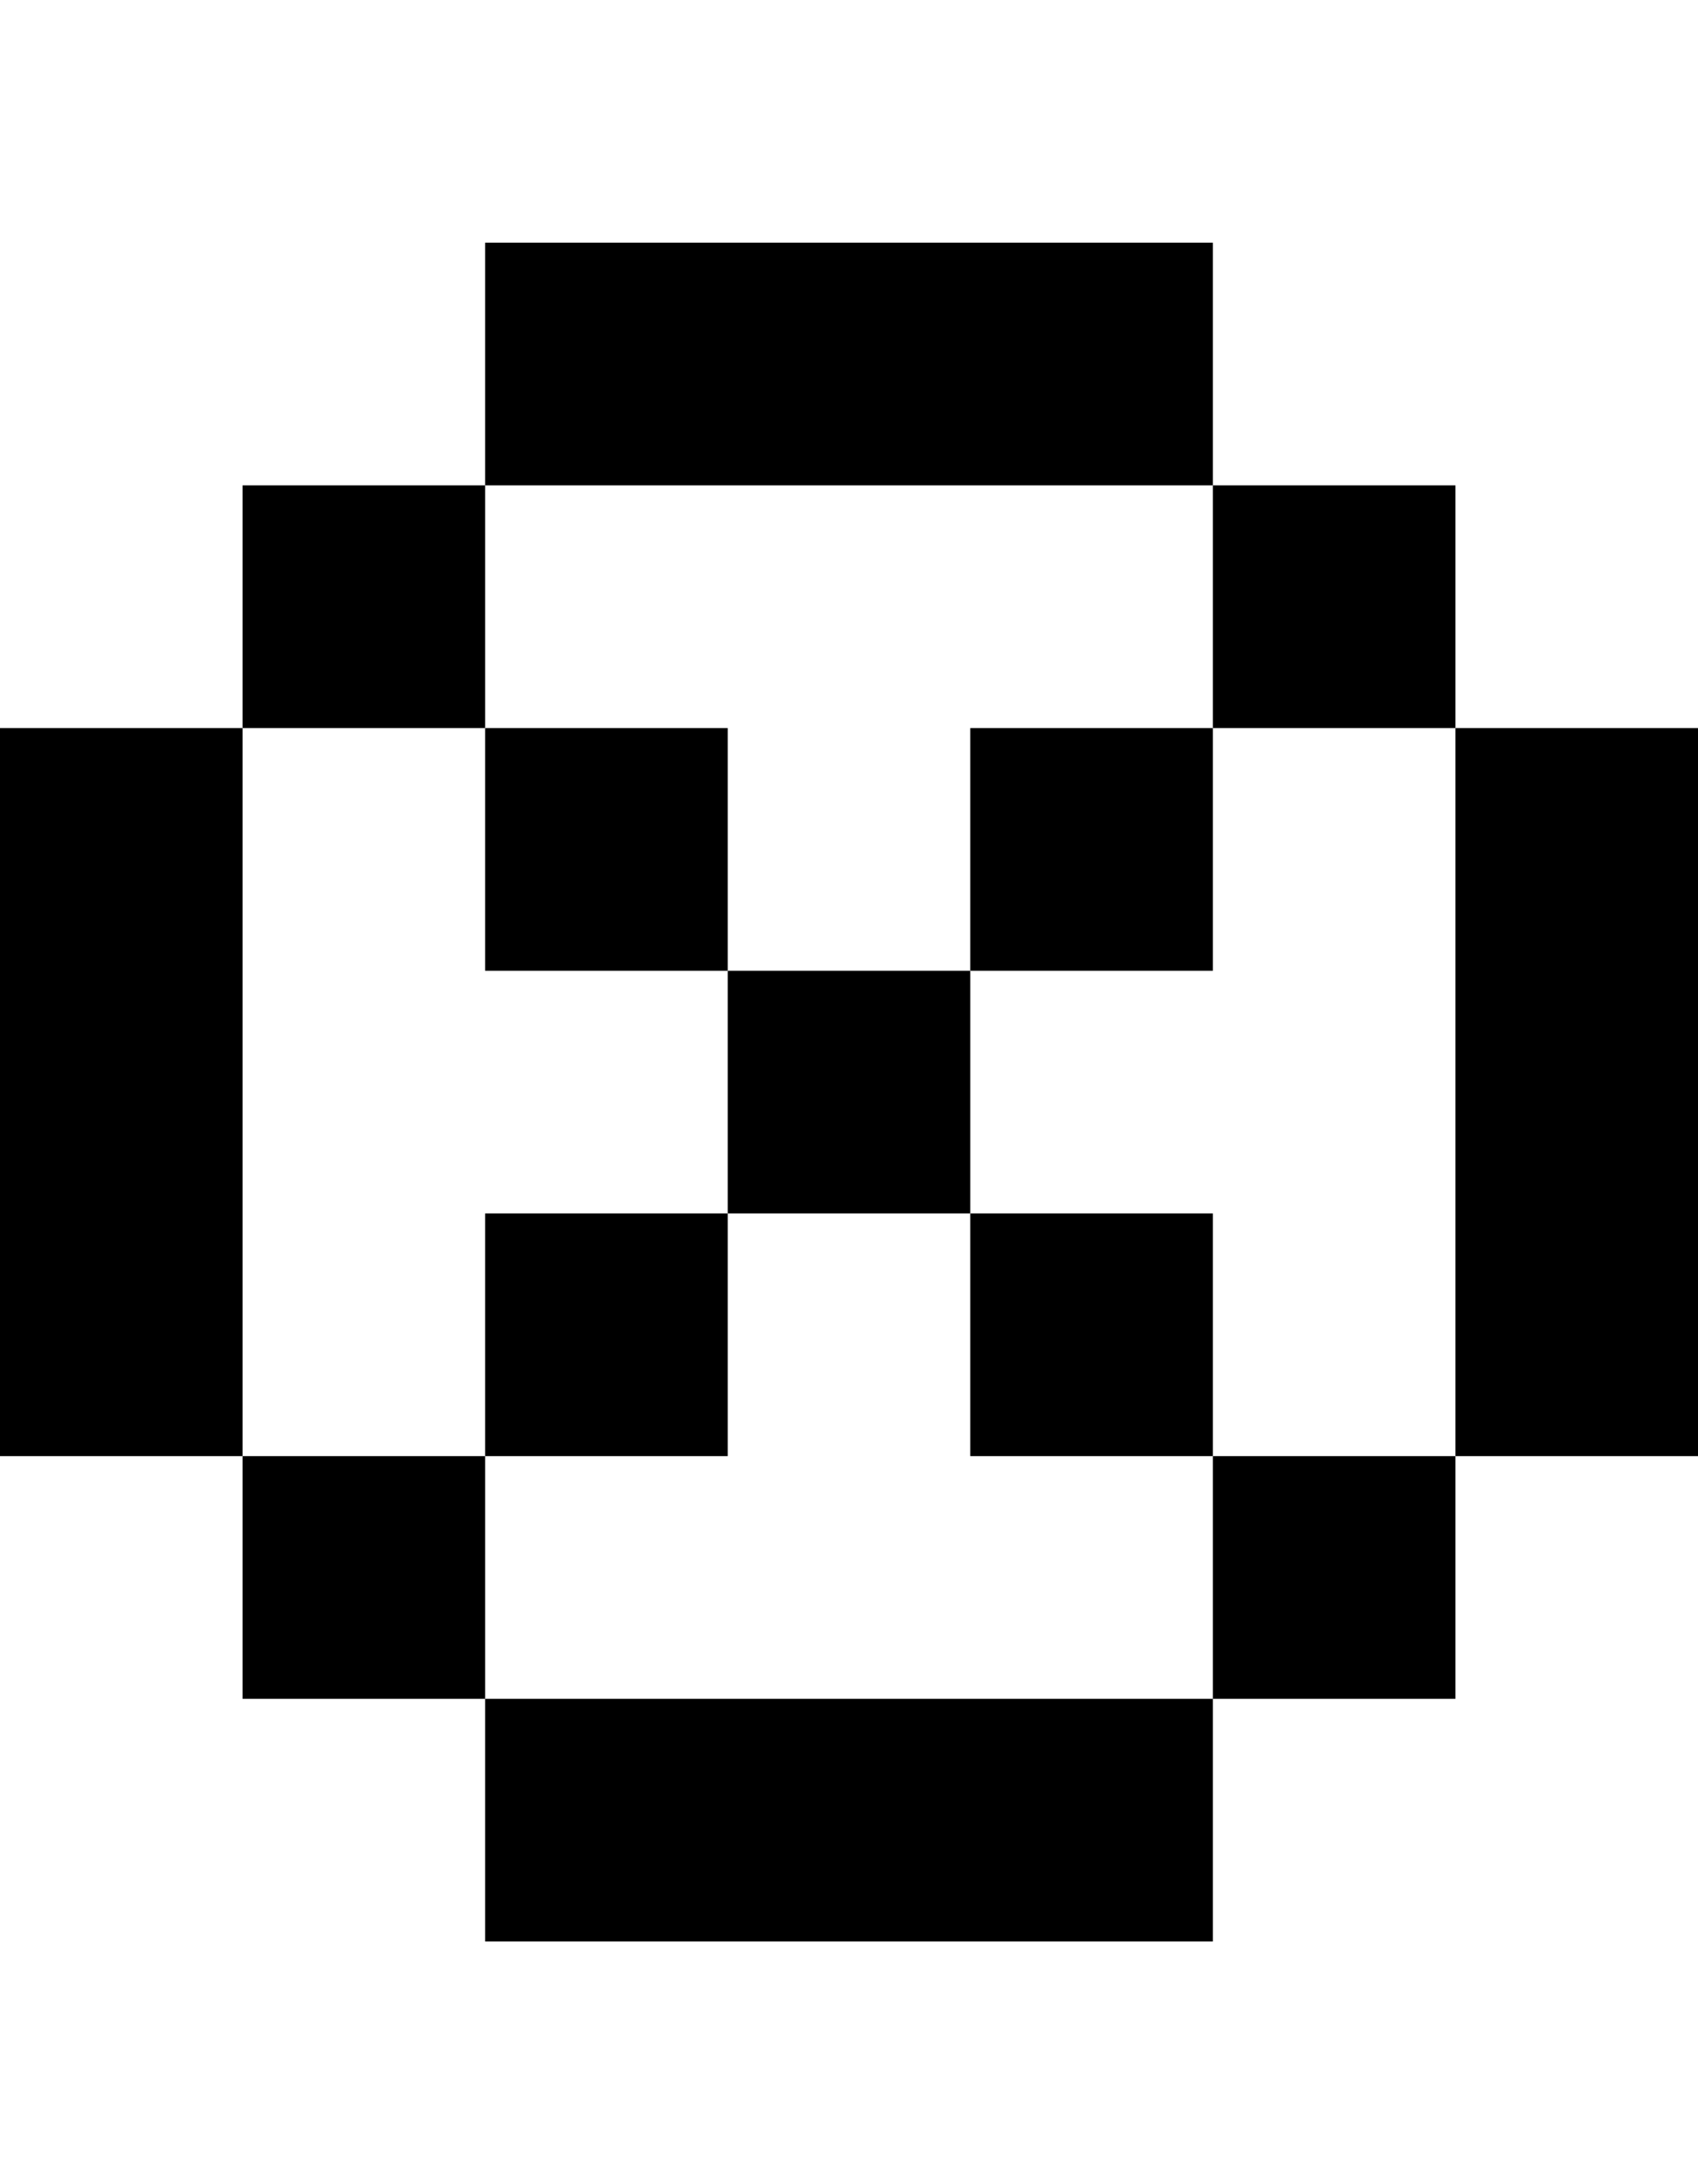 <?xml version="1.0" encoding="utf-8"?>
<!-- Generator: Adobe Illustrator 13.0.0, SVG Export Plug-In . SVG Version: 6.00 Build 14948)  -->
<!DOCTYPE svg PUBLIC "-//W3C//DTD SVG 1.1//EN" "http://www.w3.org/Graphics/SVG/1.1/DTD/svg11.dtd">
<svg version="1.1" id="Mode_Isolation" xmlns="http://www.w3.org/2000/svg" xmlns:xlink="http://www.w3.org/1999/xlink" x="0px"
	 y="0px" width="28px" height="36px" viewBox="0 0 28 36" enable-background="new 0 0 28 36" xml:space="preserve">
<rect fill="none" width="20" height="36"/>
<g>
	<rect y="12" width="4" height="12"/>
	<rect x="4" y="8" width="4" height="4"/>
	<rect x="8" y="12" width="4" height="4"/>
	<rect x="12" y="16" width="4" height="4"/>
	<rect x="16" y="12" width="4" height="4"/>
	<rect x="20" y="8" width="4" height="4"/>
	<rect x="8" y="4" width="12" height="4"/>
	<rect x="24" y="12" width="4" height="12"/>
	<rect x="20" y="24" width="4" height="4"/>
	<rect x="16" y="20" width="4" height="4"/>
	<rect x="8" y="20" width="4" height="4"/>
	<rect x="4" y="24" width="4" height="4"/>
	<rect x="8" y="28" width="12" height="4"/>
</g>
</svg>

